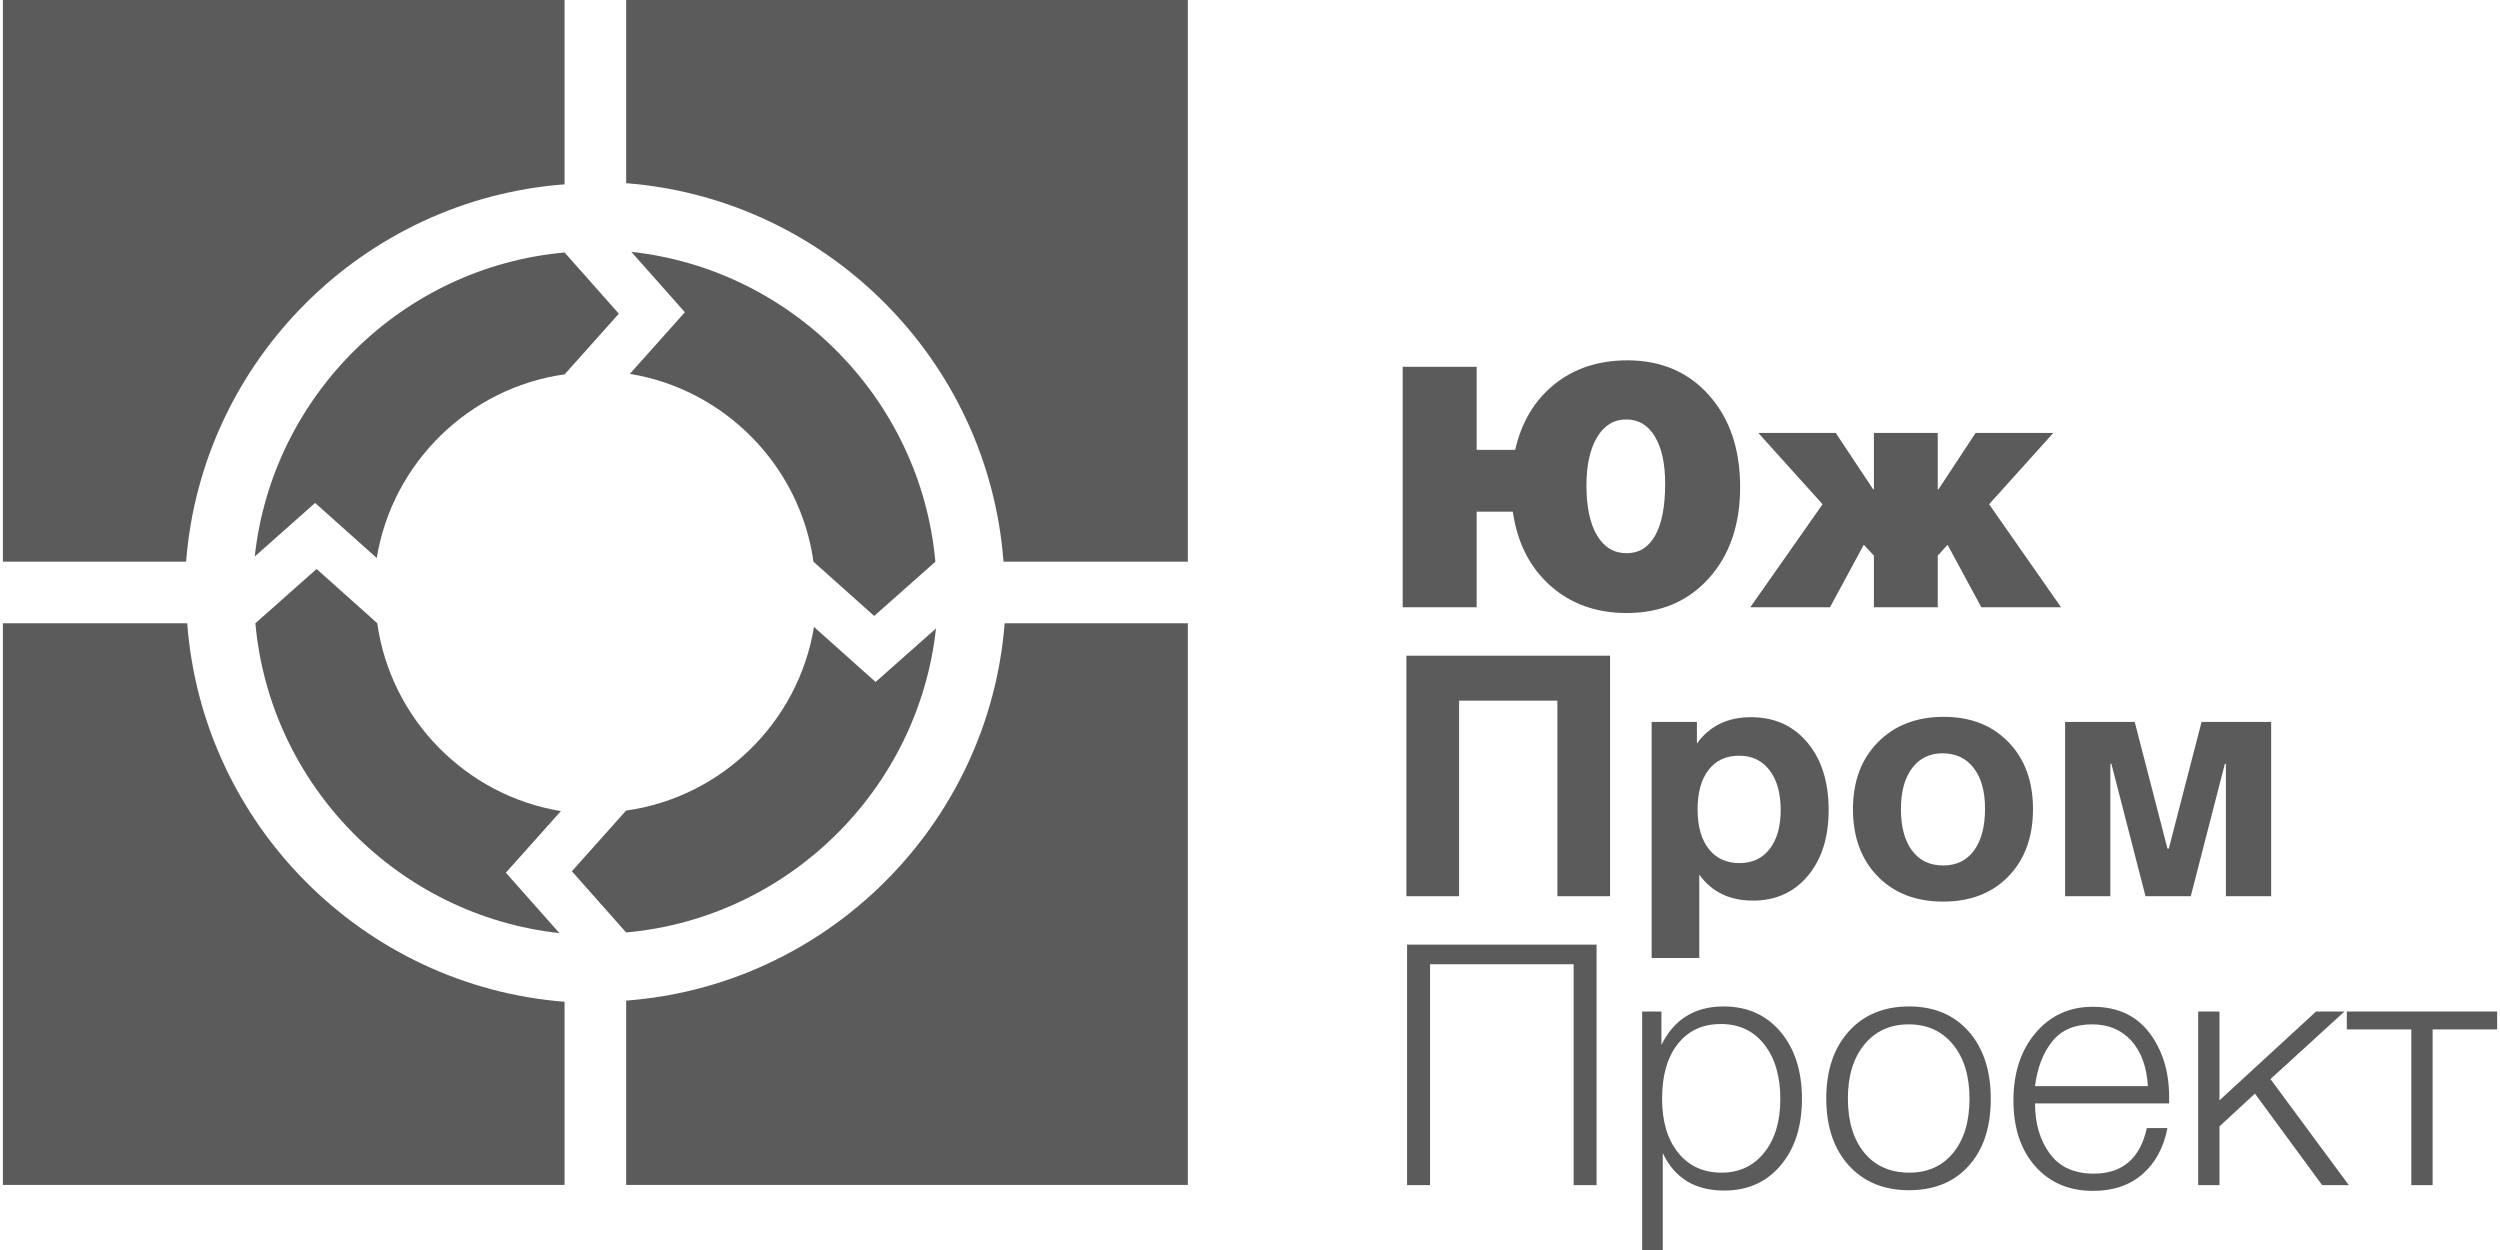 <svg width="140" height="70" viewBox="0 0 140 70" fill="none" xmlns="http://www.w3.org/2000/svg">
<g clip-path="url(#clip0_1721_480)">
<path fill-rule="evenodd" clip-rule="evenodd" d="M17.644 28.168L17.647 28.171L17.65 28.168L21.098 31.248C21.97 25.921 26.255 21.716 31.62 20.964L34.655 17.566L31.617 14.139C22.541 14.955 15.25 22.136 14.266 31.163L17.644 28.168Z" fill="#5B5B5B"/>
<path fill-rule="evenodd" clip-rule="evenodd" d="M10.422 31.454C11.298 20.194 20.347 11.167 31.616 10.323V-0H0.162V31.454H10.422Z" fill="#5B5B5B"/>
<path fill-rule="evenodd" clip-rule="evenodd" d="M38.351 17.483L38.349 17.486L38.351 17.488L35.272 20.936C40.598 21.808 44.804 26.093 45.556 31.458L48.954 34.493L52.381 31.456C51.564 22.38 44.383 15.089 35.356 14.104L38.351 17.483Z" fill="#5B5B5B"/>
<path fill-rule="evenodd" clip-rule="evenodd" d="M35.065 10.259C46.325 11.136 55.352 20.184 56.196 31.454H66.52V-0H35.065V10.259Z" fill="#5B5B5B"/>
<path fill-rule="evenodd" clip-rule="evenodd" d="M49.036 38.189L49.033 38.186L49.031 38.189L45.583 35.109C44.711 40.436 40.425 44.642 35.06 45.393L32.025 48.791L35.063 52.218C44.139 51.402 51.43 44.221 52.415 35.194L49.036 38.189Z" fill="#5B5B5B"/>
<path fill-rule="evenodd" clip-rule="evenodd" d="M56.26 34.903C55.383 46.163 46.334 55.19 35.065 56.034V66.358H66.52V34.903H56.26Z" fill="#5B5B5B"/>
<path fill-rule="evenodd" clip-rule="evenodd" d="M28.33 48.874L28.333 48.872L28.33 48.869L31.41 45.421C26.083 44.549 21.878 40.264 21.126 34.899L17.729 31.863L14.301 34.902C15.117 43.977 22.298 51.268 31.326 52.253L28.33 48.874Z" fill="#5B5B5B"/>
<path fill-rule="evenodd" clip-rule="evenodd" d="M31.616 56.098C20.356 55.221 11.329 46.173 10.485 34.903H0.162V66.358H31.616V56.098Z" fill="#5B5B5B"/>
<path d="M84.717 28.654H82.693V34.007H78.551V20.539H82.693V25.192H84.85C85.203 23.641 85.934 22.418 87.044 21.523C88.154 20.627 89.516 20.179 91.13 20.179C93.022 20.179 94.548 20.832 95.708 22.137C96.868 23.442 97.448 25.155 97.448 27.273C97.448 29.379 96.864 31.082 95.698 32.381C94.532 33.679 92.996 34.329 91.093 34.329C89.39 34.329 87.964 33.818 86.817 32.797C85.669 31.775 84.969 30.394 84.717 28.654ZM93.249 27.084C93.249 25.962 93.057 25.082 92.672 24.445C92.287 23.808 91.755 23.489 91.074 23.489C90.38 23.489 89.834 23.821 89.437 24.483C89.04 25.145 88.841 26.05 88.841 27.197C88.841 28.395 89.04 29.325 89.437 29.988C89.834 30.65 90.386 30.98 91.093 30.98C91.786 30.98 92.318 30.65 92.69 29.988C93.062 29.325 93.249 28.358 93.249 27.084Z" fill="#5B5B5B"/>
<path d="M104.939 31.113L104.371 30.508L102.48 34.007H98.016L102.064 28.238L98.469 24.246H102.802L104.901 27.405H104.939V24.246H108.514V27.405H108.552L110.633 24.246H114.984L111.39 28.238L115.419 34.007H110.955L109.063 30.508L108.514 31.113V34.007H104.939V31.113Z" fill="#5B5B5B"/>
<path d="M90.164 36.719V50.188H87.214V39.236H81.709V50.188H78.758V36.719H90.164Z" fill="#5B5B5B"/>
<path d="M95.027 40.427V41.638C95.733 40.654 96.742 40.162 98.053 40.162C99.365 40.162 100.418 40.635 101.213 41.581C102.007 42.526 102.404 43.788 102.404 45.364C102.404 46.89 102.017 48.116 101.242 49.043C100.465 49.97 99.44 50.434 98.168 50.434C96.856 50.434 95.853 49.948 95.159 48.977V53.649H92.492V40.427H95.027ZM97.391 42.319C96.66 42.319 96.089 42.584 95.68 43.113C95.27 43.643 95.065 44.38 95.065 45.326C95.065 46.272 95.273 47.01 95.689 47.54C96.105 48.069 96.679 48.334 97.411 48.334C98.129 48.334 98.693 48.069 99.103 47.54C99.513 47.01 99.718 46.285 99.718 45.364C99.718 44.419 99.51 43.674 99.094 43.132C98.678 42.59 98.111 42.319 97.391 42.319Z" fill="#5B5B5B"/>
<path d="M113.848 45.307C113.848 46.871 113.391 48.125 112.477 49.071C111.562 50.017 110.342 50.49 108.816 50.49C107.29 50.49 106.067 50.017 105.146 49.071C104.226 48.125 103.766 46.871 103.766 45.307C103.766 43.756 104.232 42.508 105.166 41.562C106.099 40.616 107.328 40.143 108.854 40.143C110.355 40.143 111.562 40.616 112.477 41.562C113.391 42.508 113.848 43.756 113.848 45.307ZM111.162 45.288C111.162 44.317 110.951 43.557 110.528 43.009C110.106 42.461 109.522 42.186 108.779 42.186C108.06 42.186 107.492 42.464 107.076 43.018C106.66 43.574 106.452 44.336 106.452 45.307C106.452 46.304 106.66 47.079 107.076 47.634C107.492 48.189 108.072 48.466 108.816 48.466C109.561 48.466 110.137 48.186 110.547 47.624C110.957 47.063 111.162 46.285 111.162 45.288Z" fill="#5B5B5B"/>
<path d="M127.185 50.188H124.65V42.773H124.593L122.683 50.188H120.148L118.238 42.773H118.181V50.188H115.646V40.427H119.543L121.378 47.52H121.453L123.288 40.427H127.185V50.188Z" fill="#5B5B5B"/>
<path d="M89.409 52.899V66.367H88.123V53.997H80.083V66.367H78.797V52.899H89.409Z" fill="#5B5B5B"/>
<path d="M93.04 56.645V58.518C93.746 57.08 94.906 56.361 96.521 56.361C97.844 56.361 98.907 56.834 99.708 57.78C100.508 58.726 100.909 59.98 100.909 61.544C100.909 63.083 100.511 64.322 99.717 65.261C98.923 66.201 97.869 66.671 96.558 66.671C94.918 66.671 93.77 65.971 93.115 64.571V70H91.961V56.645H93.04ZM98.799 58.489C98.201 57.727 97.39 57.345 96.369 57.345C95.347 57.345 94.543 57.717 93.957 58.461C93.371 59.205 93.077 60.227 93.077 61.526C93.077 62.799 93.377 63.808 93.976 64.552C94.574 65.296 95.385 65.668 96.406 65.668C97.403 65.668 98.201 65.293 98.799 64.543C99.399 63.793 99.698 62.793 99.698 61.544C99.698 60.271 99.399 59.252 98.799 58.489Z" fill="#5B5B5B"/>
<path d="M106.906 56.361C108.306 56.361 109.419 56.828 110.245 57.761C111.07 58.695 111.483 59.955 111.483 61.544C111.483 63.121 111.074 64.366 110.254 65.28C109.434 66.195 108.318 66.652 106.906 66.652C105.493 66.652 104.368 66.188 103.529 65.261C102.691 64.335 102.271 63.083 102.271 61.506C102.271 59.943 102.691 58.695 103.529 57.761C104.368 56.828 105.493 56.361 106.906 56.361ZM109.365 58.489C108.747 57.739 107.921 57.364 106.887 57.364C105.854 57.364 105.027 57.739 104.409 58.489C103.791 59.24 103.482 60.245 103.482 61.506C103.482 62.793 103.787 63.808 104.4 64.552C105.011 65.296 105.854 65.668 106.925 65.668C107.959 65.668 108.779 65.296 109.384 64.552C109.989 63.808 110.292 62.799 110.292 61.526C110.292 60.252 109.983 59.24 109.365 58.489Z" fill="#5B5B5B"/>
<path d="M121.378 63.171C121.163 64.268 120.697 65.129 119.978 65.753C119.26 66.377 118.338 66.689 117.217 66.689C115.867 66.689 114.785 66.229 113.972 65.308C113.159 64.388 112.752 63.159 112.752 61.62C112.752 60.081 113.165 58.823 113.991 57.846C114.816 56.869 115.885 56.38 117.197 56.38C118.572 56.38 119.627 56.866 120.366 57.837C121.103 58.808 121.472 60.012 121.472 61.45V61.79H113.962C113.962 62.912 114.236 63.849 114.785 64.599C115.334 65.35 116.157 65.724 117.254 65.724C118.855 65.724 119.845 64.874 120.224 63.171H121.378ZM120.281 60.825C120.217 59.741 119.909 58.892 119.354 58.281C118.799 57.669 118.067 57.364 117.16 57.364C116.176 57.364 115.429 57.685 114.918 58.328C114.407 58.971 114.088 59.804 113.962 60.825H120.281Z" fill="#5B5B5B"/>
<path d="M127.146 60.428L131.535 66.368H130.04L126.276 61.241L124.29 63.077V66.368H123.098V56.645H124.29V61.62L129.699 56.645H131.289L127.146 60.428Z" fill="#5B5B5B"/>
<path d="M139.839 57.648H136.226V66.368H135.034V57.648H131.422V56.645H139.839V57.648Z" fill="#5B5B5B"/>
</g>
<defs>
<clipPath id="clip0_1721_480">
<rect width="140.001" height="70" fill="white"/>
</clipPath>
</defs>
</svg>
